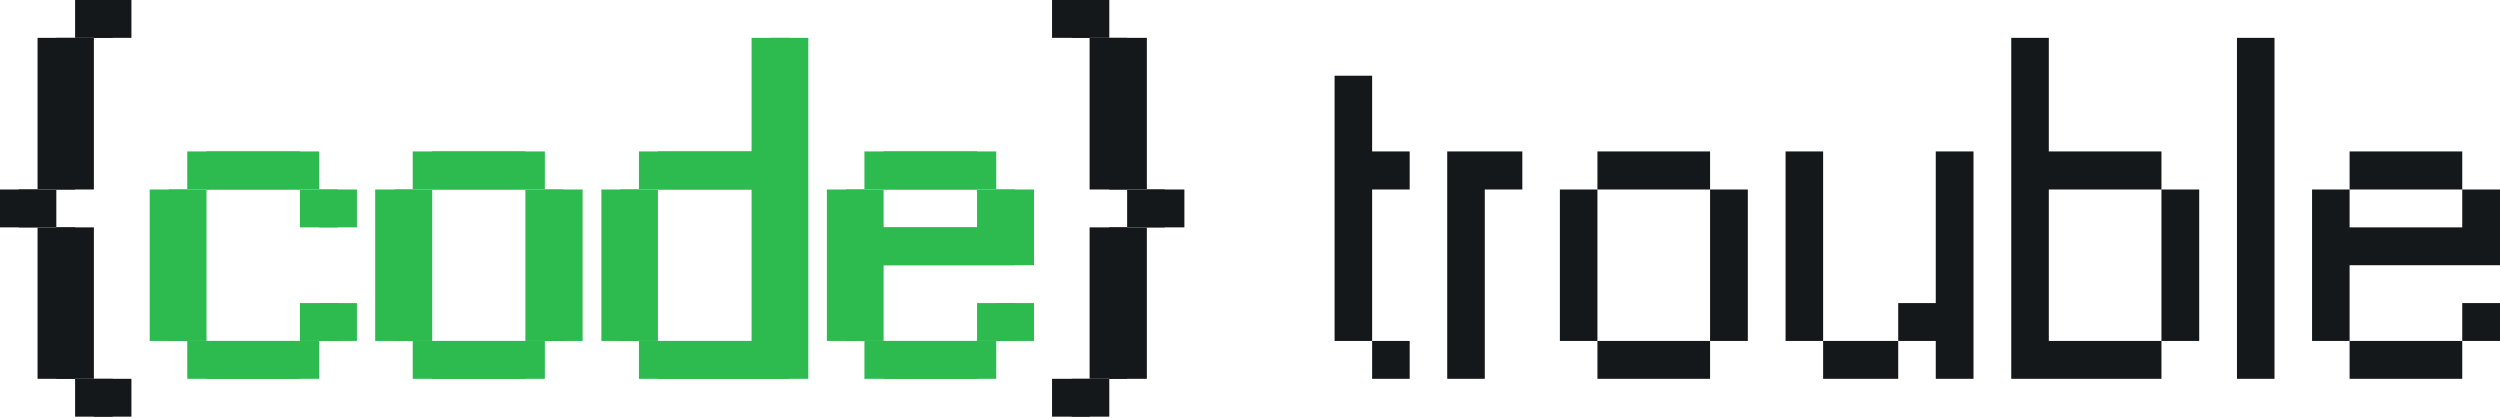 <svg width="149" height="25" viewBox="0 0 149 25" fill="none" xmlns="http://www.w3.org/2000/svg">
<path d="M5.595 24.833V22.577H7.833V24.833H5.595ZM3.357 22.577L3.357 13.551H5.595L5.595 22.577H3.357ZM1.119 13.551L1.119 11.294H3.357V13.551H1.119ZM3.357 11.294L3.357 2.256L5.595 2.256L5.595 11.294H3.357ZM5.595 2.256V0L7.833 0V2.256H5.595Z" fill="#15181B"/>
<path d="M12.308 22.577V20.32H19.022V22.577H12.308ZM19.022 20.32V18.064H21.272V20.32H19.022ZM10.07 20.32L10.07 11.294H12.308L12.308 20.32H10.07ZM19.022 13.551V11.294H21.272V13.551H19.022ZM12.308 11.294V9.026L19.022 9.026V11.294L12.308 11.294Z" fill="#2DBA4F"/>
<path d="M25.76 22.577V20.32L32.473 20.32V22.577L25.76 22.577ZM23.522 20.32V11.294H25.76V20.32H23.522ZM32.473 20.32V11.294H34.723V20.32H32.473ZM25.76 11.294V9.026H32.473V11.294H25.76Z" fill="#2DBA4F"/>
<path d="M36.973 20.32V11.294H39.211V20.32H36.973ZM39.211 22.577V20.32H45.925V11.294L39.211 11.294V9.026L45.925 9.026V2.256L48.175 2.256V22.577H39.211Z" fill="#2DBA4F"/>
<path d="M52.663 22.577V20.32H59.376V22.577H52.663ZM59.376 20.32V18.064H61.626V20.32H59.376ZM50.425 20.32V11.294H52.663V13.551H59.376V11.294H61.626V15.807H52.663V20.32H50.425ZM52.663 11.294V9.026H59.376V11.294H52.663Z" fill="#2DBA4F"/>
<path d="M63.876 24.833V22.577H66.114V24.833H63.876ZM66.114 22.577V13.551H68.352V22.577H66.114ZM68.352 13.551V11.294H70.59V13.551H68.352ZM66.114 11.294V2.256H68.352V11.294H66.114ZM63.876 2.256V0L66.114 0V2.256H63.876Z" fill="#15181B"/>
<path d="M81.779 22.577V20.32H84.017V22.577H81.779ZM79.541 20.32V4.513L81.779 4.513V9.026H84.017V11.294H81.779V20.32H79.541Z" fill="#15181B"/>
<path d="M86.255 22.577V9.026H90.731V11.294H88.493V22.577L86.255 22.577Z" fill="#15181B"/>
<path d="M95.207 22.577V20.32H101.92V22.577H95.207ZM92.969 20.32V11.294H95.207V20.32H92.969ZM101.92 20.32V11.294H104.17V20.32H101.92ZM95.207 11.294V9.026L101.92 9.026V11.294L95.207 11.294Z" fill="#15181B"/>
<path d="M108.658 22.577V20.32H113.134V22.577H108.658ZM106.42 20.32V9.026H108.658V20.32H106.42ZM115.372 22.577V20.32H113.134V18.064H115.372V9.026H117.621V22.577H115.372Z" fill="#15181B"/>
<path d="M128.823 20.32V11.294L131.073 11.294V20.32H128.823ZM119.871 22.577V2.256H122.109V9.026H128.823V11.294H122.109V20.32H128.823V22.577H119.871Z" fill="#15181B"/>
<path d="M133.323 22.577V2.256L135.561 2.256V22.577H133.323Z" fill="#15181B"/>
<path d="M140.036 22.577V20.32L146.75 20.32V22.577L140.036 22.577ZM146.75 20.32V18.064H149V20.32H146.75ZM137.799 20.32V11.294H140.036V13.551H146.75V11.294H149V15.807H140.036V20.32H137.799ZM140.036 11.294V9.026H146.75V11.294H140.036Z" fill="#15181B"/>
<path d="M11.16 22.577V20.32H17.874V22.577H11.16ZM17.874 20.32V18.064H20.124V20.32H17.874ZM8.922 20.32L8.922 11.294H11.16L11.16 20.32H8.922ZM17.874 13.551V11.294H20.124V13.551H17.874ZM11.16 11.294V9.026L17.874 9.026V11.294L11.16 11.294Z" fill="#2DBA4F"/>
<path d="M24.599 22.577V20.32L31.313 20.32V22.577L24.599 22.577ZM22.361 20.32V11.294H24.599V20.32H22.361ZM31.313 20.32V11.294H33.563V20.32H31.313ZM24.599 11.294V9.026H31.313V11.294H24.599Z" fill="#2DBA4F"/>
<path d="M35.842 20.32V11.294H38.08V20.32H35.842ZM38.08 22.577V20.32H44.794V11.294L38.08 11.294V9.026L44.794 9.026V2.256H47.044V22.577H38.08Z" fill="#2DBA4F"/>
<path d="M51.52 22.577V20.32H58.233V22.577H51.52ZM58.233 20.32V18.064H60.483V20.32H58.233ZM49.282 20.32V11.294H51.52V13.551H58.233V11.294H60.483V15.807H51.52V20.32H49.282ZM51.52 11.294V9.026H58.233V11.294H51.52Z" fill="#2DBA4F"/>
<path d="M62.702 24.833V22.577H64.94V24.833H62.702ZM64.94 22.577V13.551H67.177V22.577H64.94ZM67.177 13.551V11.294H69.415V13.551H67.177ZM64.94 11.294V2.256H67.177V11.294H64.94ZM62.702 2.256V0L64.94 0V2.256H62.702Z" fill="#15181B"/>
<path d="M4.476 24.833V22.577H6.714V24.833H4.476ZM2.238 22.577L2.238 13.551H4.476L4.476 22.577H2.238ZM0 13.551L0 11.294H2.238V13.551H0ZM2.238 11.294L2.238 2.256L4.476 2.256L4.476 11.294H2.238ZM4.476 2.256V0L6.714 0V2.256H4.476Z" fill="#15181B"/>
</svg>
